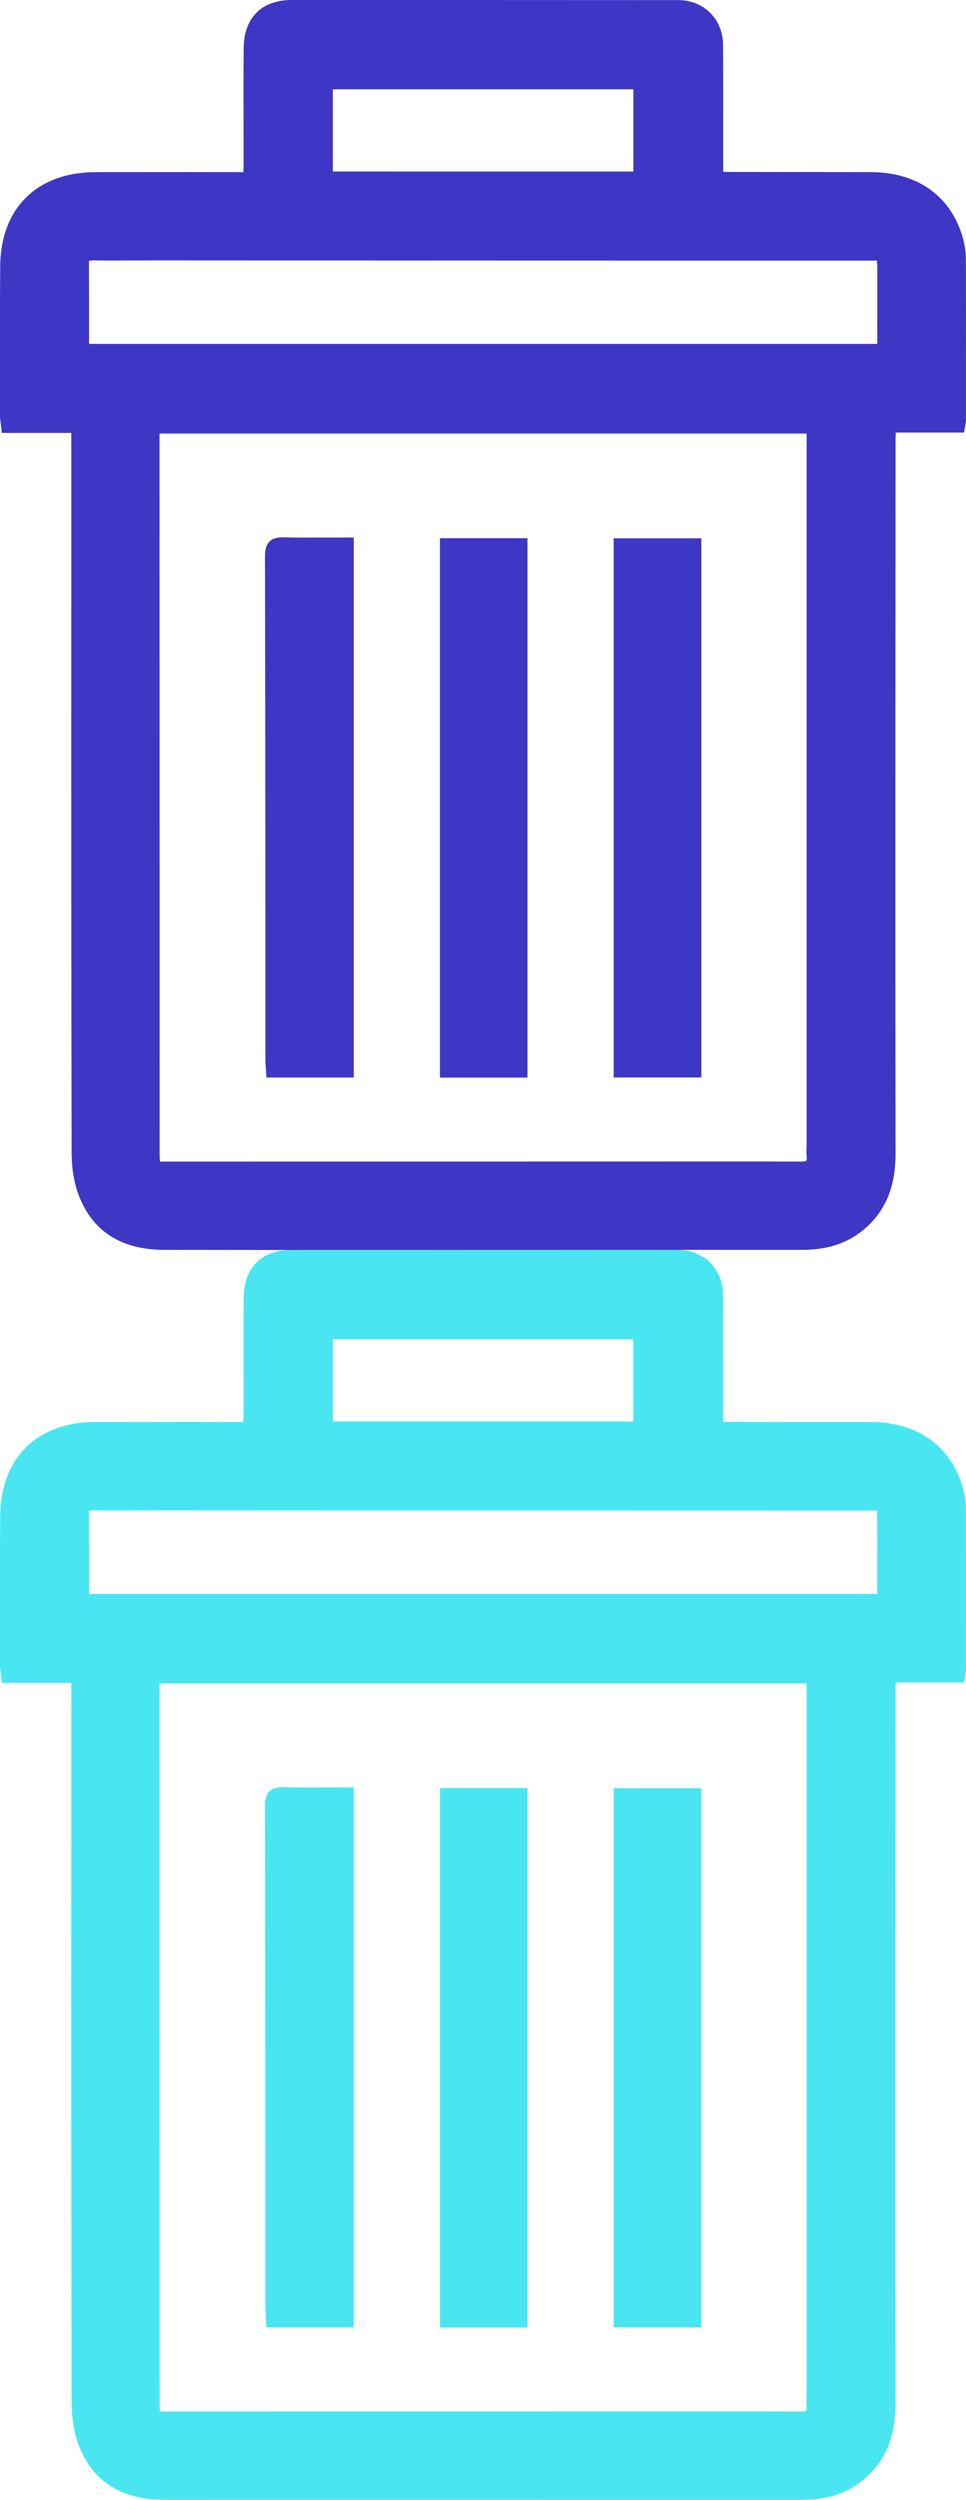 <?xml version="1.0" encoding="utf-8"?>
<!-- Generator: Adobe Illustrator 16.0.0, SVG Export Plug-In . SVG Version: 6.00 Build 0)  -->
<!DOCTYPE svg PUBLIC "-//W3C//DTD SVG 1.1//EN" "http://www.w3.org/Graphics/SVG/1.1/DTD/svg11.dtd">
<svg version="1.1" id="Layer_1" xmlns="http://www.w3.org/2000/svg" xmlns:xlink="http://www.w3.org/1999/xlink" x="0px" y="0px"
	 width="18.002px" height="46.565px" viewBox="0 0 18.002 46.565" enable-background="new 0 0 18.002 46.565" xml:space="preserve">
<g>
	<path fill="#49E6F2" d="M18,28.126c0-0.129-0.016-0.256-0.047-0.377c-0.209-0.791-0.826-1.25-1.695-1.26
		c-0.336-0.002-0.674-0.002-1.01-0.002l-1.646-0.002c-0.039,0-0.08-0.002-0.125-0.004v-0.137c0-0.234,0-0.572,0-0.924
		c0-0.48,0-0.988-0.002-1.311c-0.006-0.471-0.357-0.826-0.838-0.826c-1.693,0-3.387-0.002-5.08-0.002H5.441
		c-0.566,0-0.895,0.328-0.9,0.896c-0.004,0.398-0.004,1.105-0.002,1.666v0.523c0,0.041-0.002,0.08-0.004,0.121l-1.02-0.002
		l-1.74,0.002c-1.082,0.002-1.76,0.67-1.771,1.742C-0.002,28.806,0,29.718,0,30.446v0.588c0,0.039,0.006,0.078,0.012,0.121
		c0.002,0.023,0.006,0.049,0.01,0.078l0.01,0.113h1.297v2.924c-0.002,3.522-0.002,6.817,0.006,10.481
		c0,0.232,0.029,0.572,0.166,0.879c0.268,0.619,0.795,0.934,1.564,0.934l1.689,0.002l10.201-0.002c0.436,0,0.791-0.107,1.084-0.332
		c0.439-0.334,0.652-0.813,0.65-1.463c-0.006-4.445-0.002-8.366,0-12.774V31.47c0-0.041,0.002-0.084,0.004-0.131h1.273l0.025-0.152
		c0.006-0.033,0.01-0.057,0.01-0.08v-0.738C18.002,29.614,18.002,28.718,18,28.126z M15.033,44.82
		c0.006,0.066-0.006,0.082-0.006,0.082s-0.018,0.018-0.111,0.018c-0.346-0.002-0.691-0.002-1.039-0.002L3.182,44.919
		c-0.092,0-0.188,0-0.197,0.002c-0.01-0.021-0.01-0.111-0.01-0.201L2.973,31.358h12.059v13.229l-0.002,0.066
		C15.027,44.708,15.027,44.765,15.033,44.82z M6.203,26.478v-1.531h5.6v1.531H6.203z M1.658,28.144c0.01-0.006,0.041-0.01,0.09-0.01
		c0.137,0.002,0.273,0.002,0.41,0.002l0.818-0.002c4.393,0.002,8.787,0.004,13.182,0.004c0.084,0,0.172,0,0.178-0.004
		c0.012,0.023,0.012,0.121,0.012,0.199c0.002,0.213,0,0.713,0,1.098v0.258H1.66C1.66,29.267,1.66,28.483,1.658,28.144z"/>
	<rect x="11.436" y="33.31" fill="#49E6F2" width="1.635" height="10.043"/>
	<rect x="8.199" y="33.308" fill="#49E6F2" width="1.631" height="10.047"/>
	<path fill="#49E6F2" d="M5.262,33.29c-0.291,0-0.324,0.199-0.324,0.35c0.006,2.693,0.006,4.477,0.008,6.68v2.674
		c0,0.07,0.006,0.143,0.012,0.242l0.008,0.117h1.627V33.294l-0.844,0.002C5.594,33.296,5.441,33.296,5.262,33.29z"/>
</g>
<g>
	<path fill="#3E36C4" d="M18,4.844c0-0.129-0.016-0.256-0.047-0.377c-0.209-0.791-0.826-1.25-1.695-1.26
		c-0.336-0.002-0.674-0.002-1.01-0.002l-1.646-0.002c-0.039,0-0.08-0.002-0.125-0.004V3.063c0-0.234,0-0.572,0-0.924
		c0-0.48,0-0.988-0.002-1.311c-0.006-0.471-0.357-0.826-0.838-0.826C10.943,0.002,9.25,0,7.557,0H5.441
		c-0.566,0-0.895,0.328-0.9,0.896C4.537,1.295,4.537,2.002,4.539,2.563v0.523c0,0.041-0.002,0.08-0.004,0.121l-1.02-0.002
		l-1.74,0.002c-1.082,0.002-1.76,0.67-1.771,1.742C-0.002,5.523,0,6.436,0,7.164v0.588C0,7.791,0.006,7.83,0.012,7.873
		c0.002,0.023,0.006,0.049,0.01,0.078l0.01,0.113h1.297v2.924c-0.002,3.521-0.002,6.816,0.006,10.48
		c0,0.232,0.029,0.572,0.166,0.879c0.268,0.619,0.795,0.934,1.564,0.934l1.689,0.002l10.201-0.002c0.436,0,0.791-0.107,1.084-0.332
		c0.439-0.334,0.652-0.813,0.65-1.463c-0.006-4.445-0.002-8.365,0-12.773V8.188c0-0.041,0.002-0.084,0.004-0.131h1.273l0.025-0.152
		c0.006-0.033,0.01-0.057,0.01-0.08V7.086C18.002,6.332,18.002,5.436,18,4.844z M15.033,21.537c0.006,0.066-0.006,0.082-0.006,0.082
		s-0.018,0.018-0.111,0.018c-0.346-0.002-0.691-0.002-1.039-0.002L3.182,21.637c-0.092,0-0.188,0-0.197,0.002
		c-0.01-0.021-0.01-0.111-0.01-0.201L2.973,8.076h12.059v13.229l-0.002,0.066C15.027,21.426,15.027,21.482,15.033,21.537z
		 M6.203,3.195V1.664h5.6v1.531H6.203z M1.658,4.861c0.01-0.006,0.041-0.01,0.09-0.01c0.137,0.002,0.273,0.002,0.41,0.002
		l0.818-0.002c4.393,0.002,8.787,0.004,13.182,0.004c0.084,0,0.172,0,0.178-0.004c0.012,0.023,0.012,0.121,0.012,0.199
		c0.002,0.213,0,0.713,0,1.098v0.258H1.66C1.66,5.984,1.66,5.201,1.658,4.861z"/>
	<rect x="11.436" y="10.027" fill="#3E36C4" width="1.635" height="10.043"/>
	<rect x="8.199" y="10.025" fill="#3E36C4" width="1.631" height="10.047"/>
	<path fill="#3E36C4" d="M5.262,10.008c-0.291,0-0.324,0.199-0.324,0.35c0.006,2.693,0.006,4.477,0.008,6.68v2.674
		c0,0.07,0.006,0.143,0.012,0.242l0.008,0.117h1.627V10.012l-0.844,0.002C5.594,10.014,5.441,10.014,5.262,10.008z"/>
</g>
</svg>
